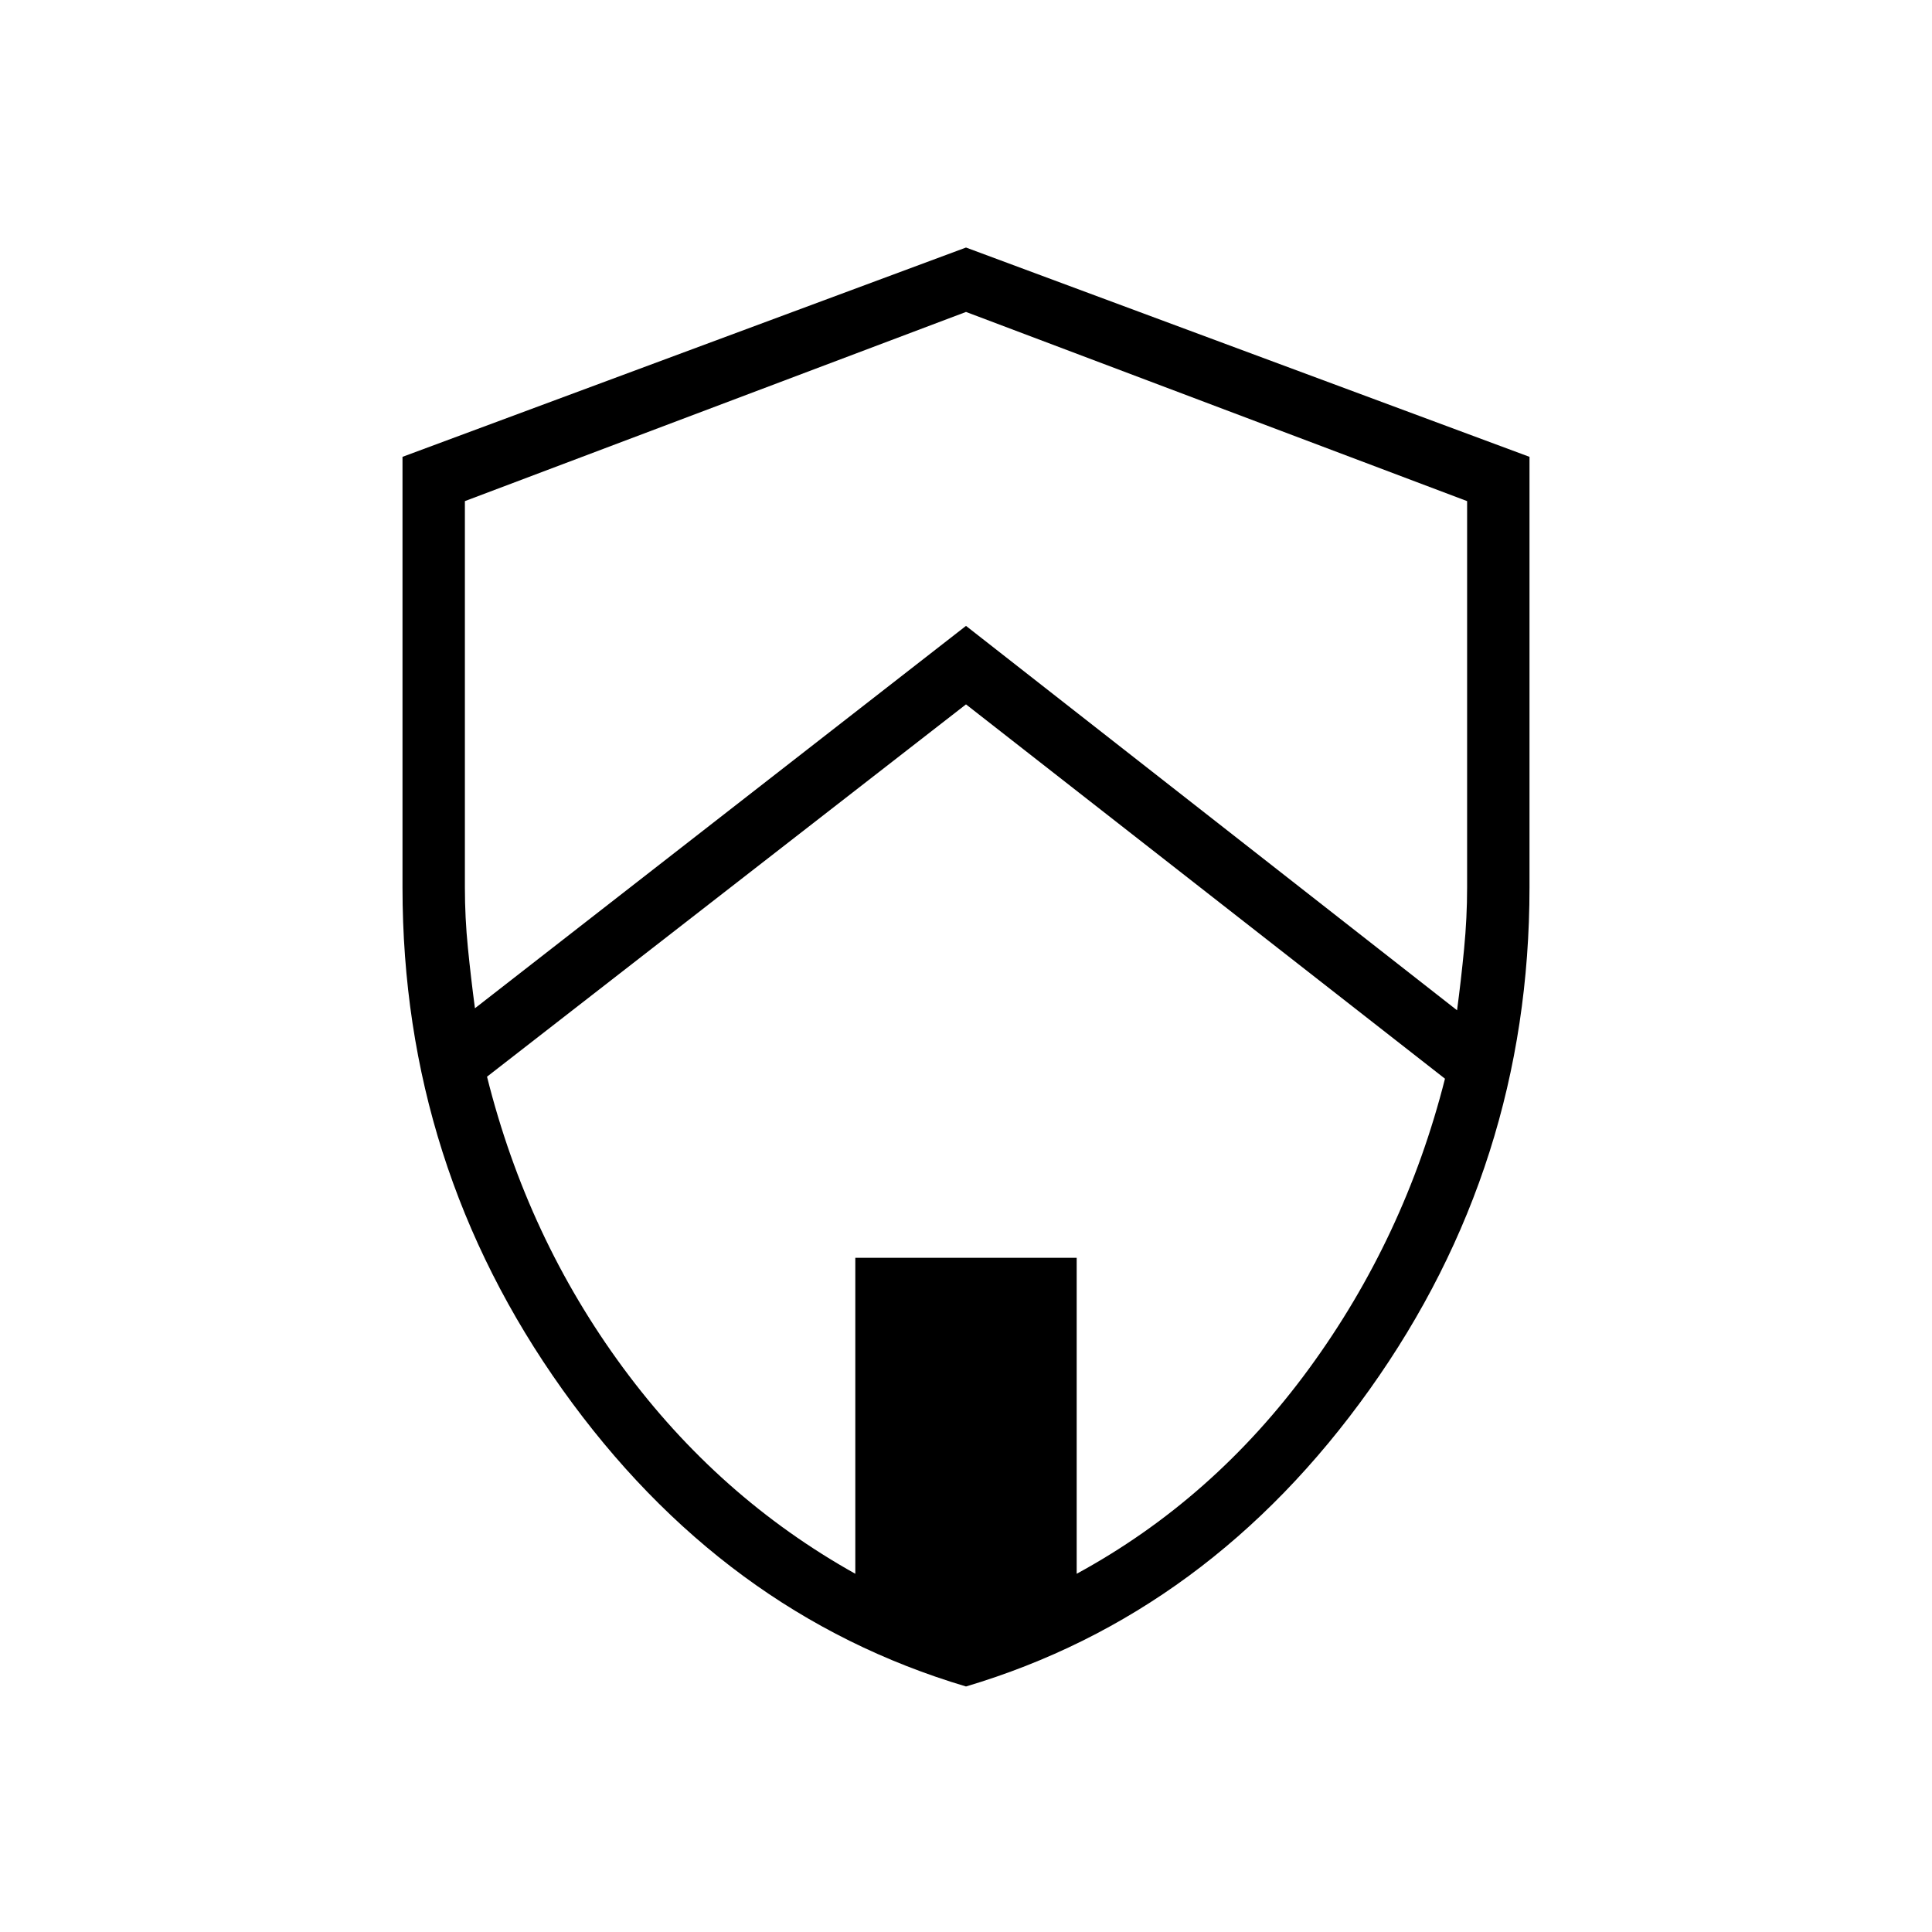 <svg xmlns="http://www.w3.org/2000/svg" height="48" width="48"><path d="M24 41.9q-6.05-1.8-10.025-7.375Q10 28.95 10 22.05v-10.7l14-5.2 14 5.2v10.7q0 6.9-3.975 12.475Q30.05 40.1 24 41.9Zm0-34.15-12.45 4.7v9.6q0 .75.075 1.5t.175 1.5l12.2-9.5 12.2 9.55q.1-.75.175-1.525.075-.775.075-1.525v-9.6ZM21.25 39.1v-7.85h5.5v7.85q3.4-1.85 5.775-5.1 2.375-3.25 3.375-7.2L24 17.5l-11.9 9.25q1 4 3.375 7.225Q17.85 37.2 21.25 39.1ZM24 24.3Z"/></svg>